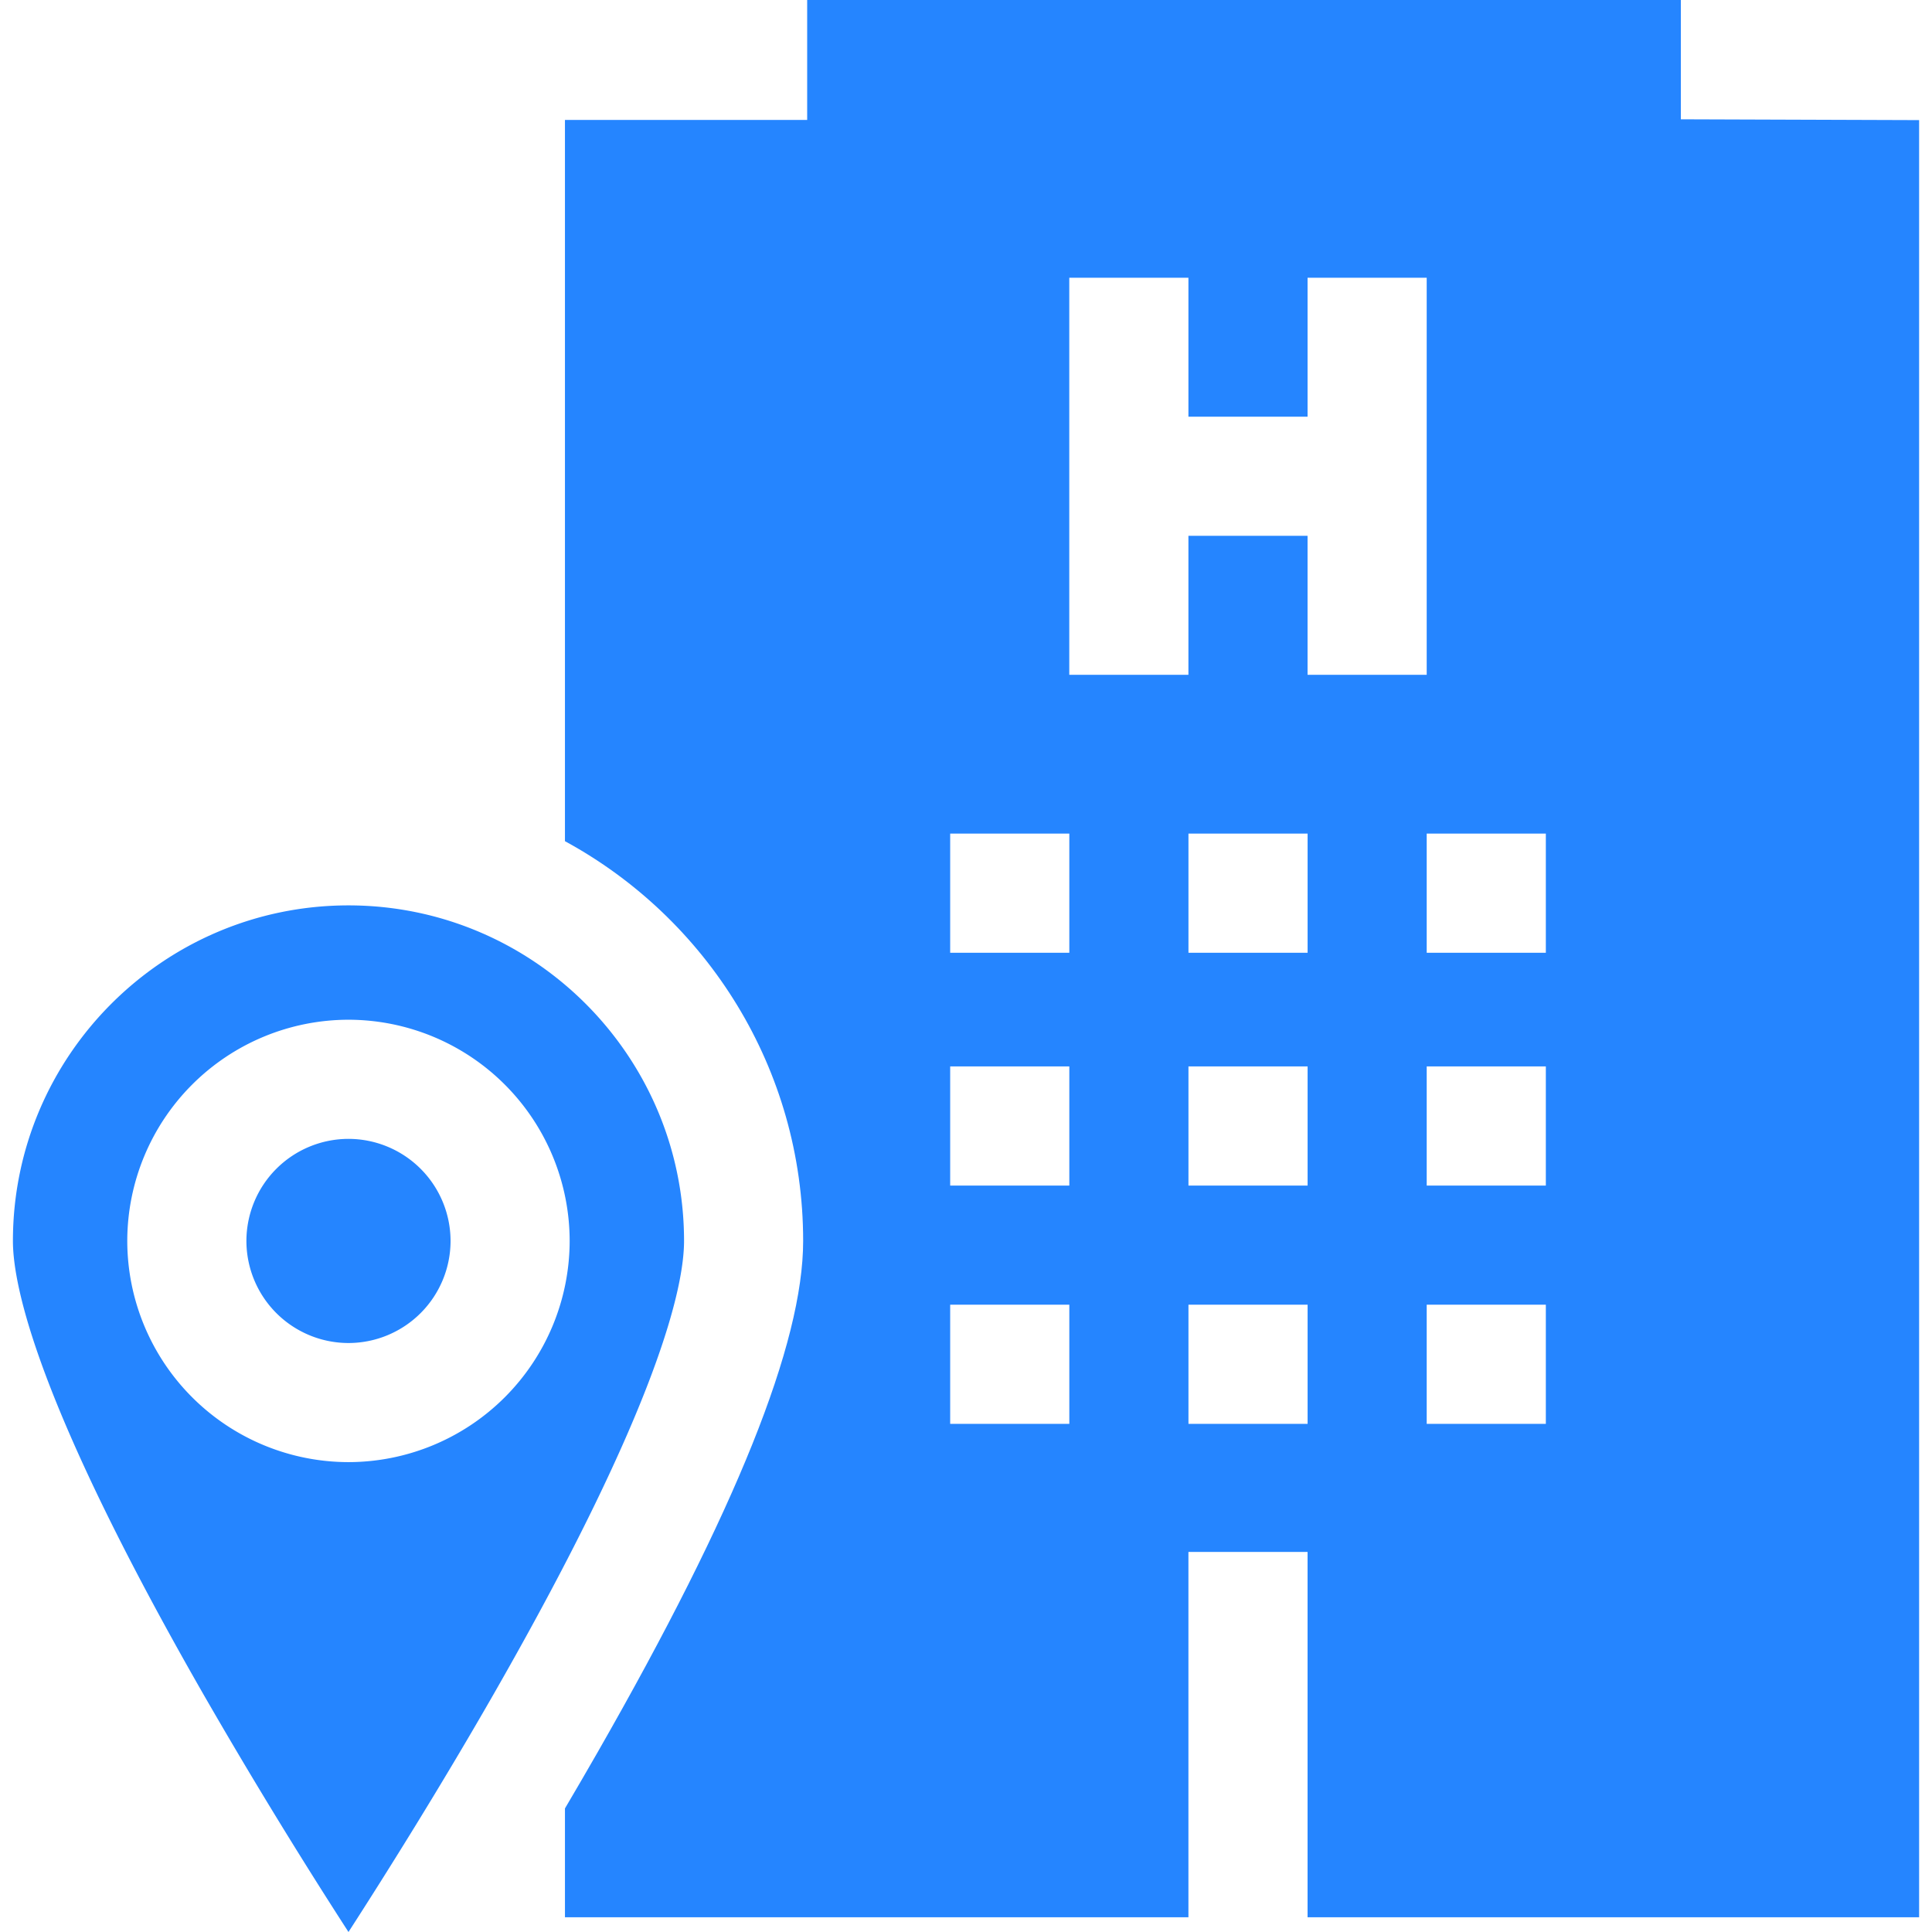 <svg width="48" height="48" fill="none" xmlns="http://www.w3.org/2000/svg"><path d="M41.76 2.965V0H20.054v2.98h-6.018v17.919c3.522 1.915 5.918 5.649 5.918 9.932 0 2.545-1.67 6.699-5.104 12.699-.273.477-.545.944-.814 1.4v2.704h15.49v-9.077h2.96v9.077H47.68V2.984l-5.92-.02zm-15.193 32.41h-2.96v-2.96h2.96v2.96zm0-5.92h-2.96v-2.96h2.96v2.96zm0-5.784h-2.96v-2.96h2.96v2.96zm5.92 11.704h-2.96v-2.96h2.96v2.96zm0-5.92h-2.96v-2.96h2.96v2.96zm0-5.784h-2.96v-2.96h2.96v2.96zm2.959-6.906h-2.96v-3.453h-2.96v3.453h-2.96V6.9h2.96v3.453h2.96V6.9h2.96v9.866zm2.96 18.61h-2.96v-2.96h2.96v2.96zm0-5.92h-2.96v-2.96h2.96v2.96zm0-5.784h-2.96v-2.96h2.96v2.96z" fill="#2585FF"/><path d="M8.658 22.494c-4.597 0-8.337 3.74-8.337 8.337 0 1.117.61 4.06 4.704 11.213A134.631 134.631 0 008.658 48c.936-1.451 2.29-3.61 3.633-5.956 4.093-7.153 4.704-10.096 4.704-11.213 0-4.597-3.74-8.337-8.337-8.337zm0 13.832a5.502 5.502 0 01-5.496-5.495 5.502 5.502 0 015.496-5.496 5.502 5.502 0 015.495 5.496 5.502 5.502 0 01-5.495 5.495z" fill="#2585FF"/><path d="M8.658 28.295a2.539 2.539 0 00-2.536 2.536 2.539 2.539 0 002.536 2.536 2.539 2.539 0 002.536-2.536 2.539 2.539 0 00-2.536-2.536z" fill="#2585FF"/></svg>